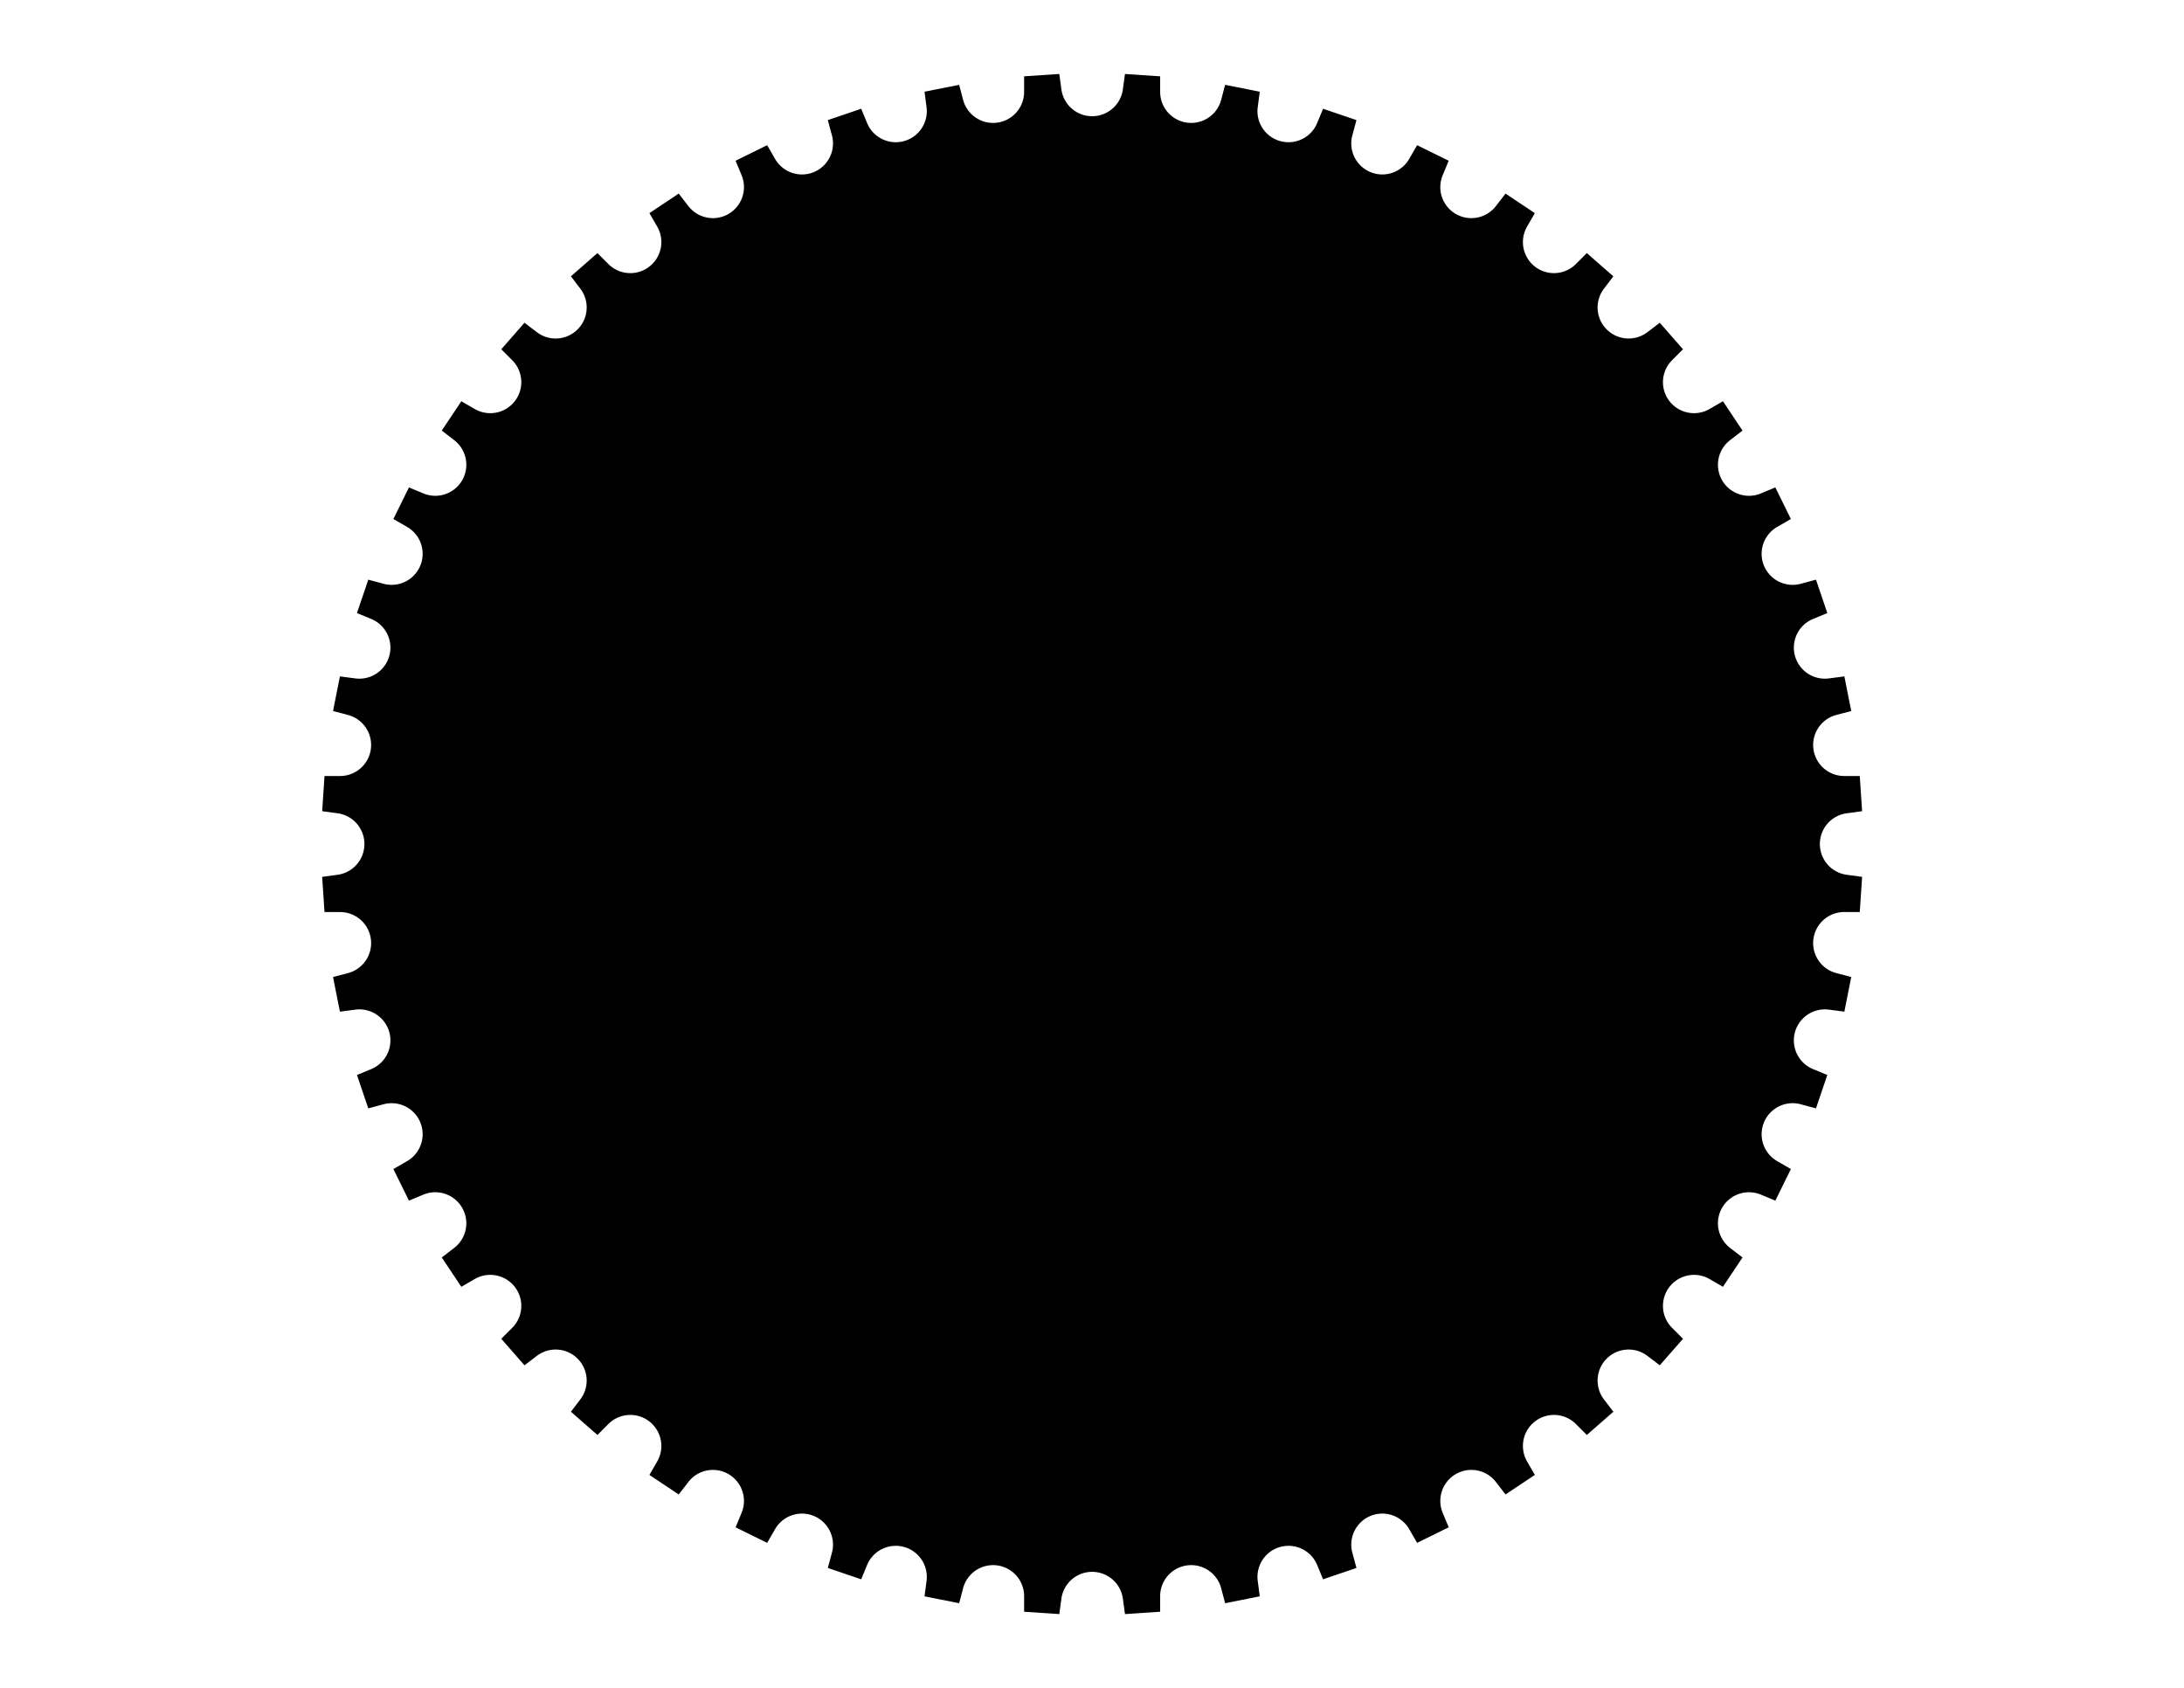 <?xml version="1.0" encoding="UTF-8"?>

<!DOCTYPE svg PUBLIC "-//W3C//DTD SVG 1.1//EN" "http://www.w3.org/Graphics/SVG/1.1/DTD/svg11.dtd">

<svg xmlns="http://www.w3.org/2000/svg" version="1.1" width="1056" height="816" viewBox="0 0 1056 816">

<rect width="1056" height="816" style="fill:rgb(255,255,255);stroke-width:0" />

	<g transform="scale(3.78,-3.78) translate(139.7,-107.95)">

		<path d="M98.19,-8.7 L98.49,-4.2 L96.5,-3.93 A 3.969 3.969 0 0 0 96.5,3.93 L98.49,4.2 L98.19,8.7 L96.19,8.7 A 3.969 3.969 0 0 0 95.16,16.5 L97.1,17.01 L96.22,21.44 L94.23,21.18 A 3.969 3.969 0 0 0 92.2,28.78 L94.04,29.54 L92.59,33.81 L90.66,33.29 A 3.969 3.969 0 0 0 87.65,40.57 L89.38,41.57 L87.39,45.61 L85.54,44.84 A 3.969 3.969 0 0 0 81.61,51.66 L83.19,52.88 L80.69,56.63 L78.96,55.63 A 3.969 3.969 0 0 0 74.17,61.87 L75.58,63.28 L72.61,66.67 L71.02,65.46 A 3.969 3.969 0 0 0 65.46,71.02 L66.67,72.61 L63.28,75.58 L61.87,74.17 A 3.969 3.969 0 0 0 55.63,78.96 L56.63,80.69 L52.88,83.19 L51.66,81.61 A 3.969 3.969 0 0 0 44.84,85.54 L45.61,87.39 L41.57,89.38 L40.57,87.65 A 3.969 3.969 0 0 0 33.29,90.66 L33.81,92.59 L29.54,94.04 L28.78,92.2 A 3.969 3.969 0 0 0 21.18,94.23 L21.44,96.22 L17.01,97.1 L16.5,95.16 A 3.969 3.969 0 0 0 8.7,96.19 L8.7,98.19 L4.2,98.49 L3.93,96.5 A 3.969 3.969 0 0 0 -3.93,96.5 L-4.2,98.49 L-8.7,98.19 L-8.7,96.19 A 3.969 3.969 0 0 0 -16.5,95.16 L-17.01,97.1 L-21.44,96.22 L-21.18,94.23 A 3.969 3.969 0 0 0 -28.78,92.2 L-29.54,94.04 L-33.81,92.59 L-33.29,90.66 A 3.969 3.969 0 0 0 -40.57,87.65 L-41.57,89.38 L-45.61,87.39 L-44.84,85.54 A 3.969 3.969 0 0 0 -51.66,81.61 L-52.88,83.19 L-56.63,80.69 L-55.63,78.96 A 3.969 3.969 0 0 0 -61.87,74.17 L-63.28,75.58 L-66.67,72.61 L-65.46,71.02 A 3.969 3.969 0 0 0 -71.02,65.46 L-72.61,66.67 L-75.58,63.28 L-74.17,61.87 A 3.969 3.969 0 0 0 -78.96,55.63 L-80.69,56.63 L-83.19,52.88 L-81.61,51.66 A 3.969 3.969 0 0 0 -85.54,44.84 L-87.39,45.61 L-89.38,41.57 L-87.65,40.57 A 3.969 3.969 0 0 0 -90.66,33.29 L-92.59,33.81 L-94.04,29.54 L-92.2,28.78 A 3.969 3.969 0 0 0 -94.23,21.18 L-96.22,21.44 L-97.1,17.01 L-95.16,16.5 A 3.969 3.969 0 0 0 -96.19,8.7 L-98.19,8.7 L-98.49,4.2 L-96.5,3.93 A 3.969 3.969 0 0 0 -96.5,-3.93 L-98.49,-4.2 L-98.19,-8.7 L-96.19,-8.7 A 3.969 3.969 0 0 0 -95.16,-16.5 L-97.1,-17.01 L-96.22,-21.44 L-94.23,-21.18 A 3.969 3.969 0 0 0 -92.2,-28.78 L-94.04,-29.54 L-92.59,-33.81 L-90.66,-33.29 A 3.969 3.969 0 0 0 -87.65,-40.57 L-89.38,-41.57 L-87.39,-45.61 L-85.54,-44.84 A 3.969 3.969 0 0 0 -81.61,-51.66 L-83.19,-52.88 L-80.69,-56.63 L-78.96,-55.63 A 3.969 3.969 0 0 0 -74.17,-61.87 L-75.58,-63.28 L-72.61,-66.67 L-71.02,-65.46 A 3.969 3.969 0 0 0 -65.46,-71.02 L-66.67,-72.61 L-63.28,-75.58 L-61.87,-74.17 A 3.969 3.969 0 0 0 -55.63,-78.96 L-56.63,-80.69 L-52.88,-83.19 L-51.66,-81.61 A 3.969 3.969 0 0 0 -44.84,-85.54 L-45.61,-87.39 L-41.57,-89.38 L-40.57,-87.65 A 3.969 3.969 0 0 0 -33.29,-90.66 L-33.81,-92.59 L-29.54,-94.04 L-28.78,-92.2 A 3.969 3.969 0 0 0 -21.18,-94.23 L-21.44,-96.22 L-17.01,-97.1 L-16.5,-95.16 A 3.969 3.969 0 0 0 -8.7,-96.19 L-8.7,-98.19 L-4.2,-98.49 L-3.93,-96.5 A 3.969 3.969 0 0 0 3.93,-96.5 L4.2,-98.49 L8.7,-98.19 L8.7,-96.19 A 3.969 3.969 0 0 0 16.5,-95.16 L17.01,-97.1 L21.44,-96.22 L21.18,-94.23 A 3.969 3.969 0 0 0 28.78,-92.2 L29.54,-94.04 L33.81,-92.59 L33.29,-90.66 A 3.969 3.969 0 0 0 40.57,-87.65 L41.57,-89.38 L45.61,-87.39 L44.84,-85.54 A 3.969 3.969 0 0 0 51.66,-81.61 L52.88,-83.19 L56.63,-80.69 L55.63,-78.96 A 3.969 3.969 0 0 0 61.87,-74.17 L63.28,-75.58 L66.67,-72.61 L65.46,-71.02 A 3.969 3.969 0 0 0 71.02,-65.46 L72.61,-66.67 L75.58,-63.28 L74.17,-61.87 A 3.969 3.969 0 0 0 78.96,-55.63 L80.69,-56.63 L83.19,-52.88 L81.61,-51.66 A 3.969 3.969 0 0 0 85.54,-44.84 L87.39,-45.61 L89.38,-41.57 L87.65,-40.57 A 3.969 3.969 0 0 0 90.66,-33.29 L92.59,-33.81 L94.04,-29.54 L92.2,-28.78 A 3.969 3.969 0 0 0 94.23,-21.18 L96.22,-21.44 L97.1,-17.01 L95.16,-16.5 A 3.969 3.969 0 0 0 96.19,-8.7 L98.19,-8.7 Z" style="fill:#000;fill-opacity:1.0;stroke:#f00;stroke-width:0" /> <!--  -->

	</g>

</svg>
